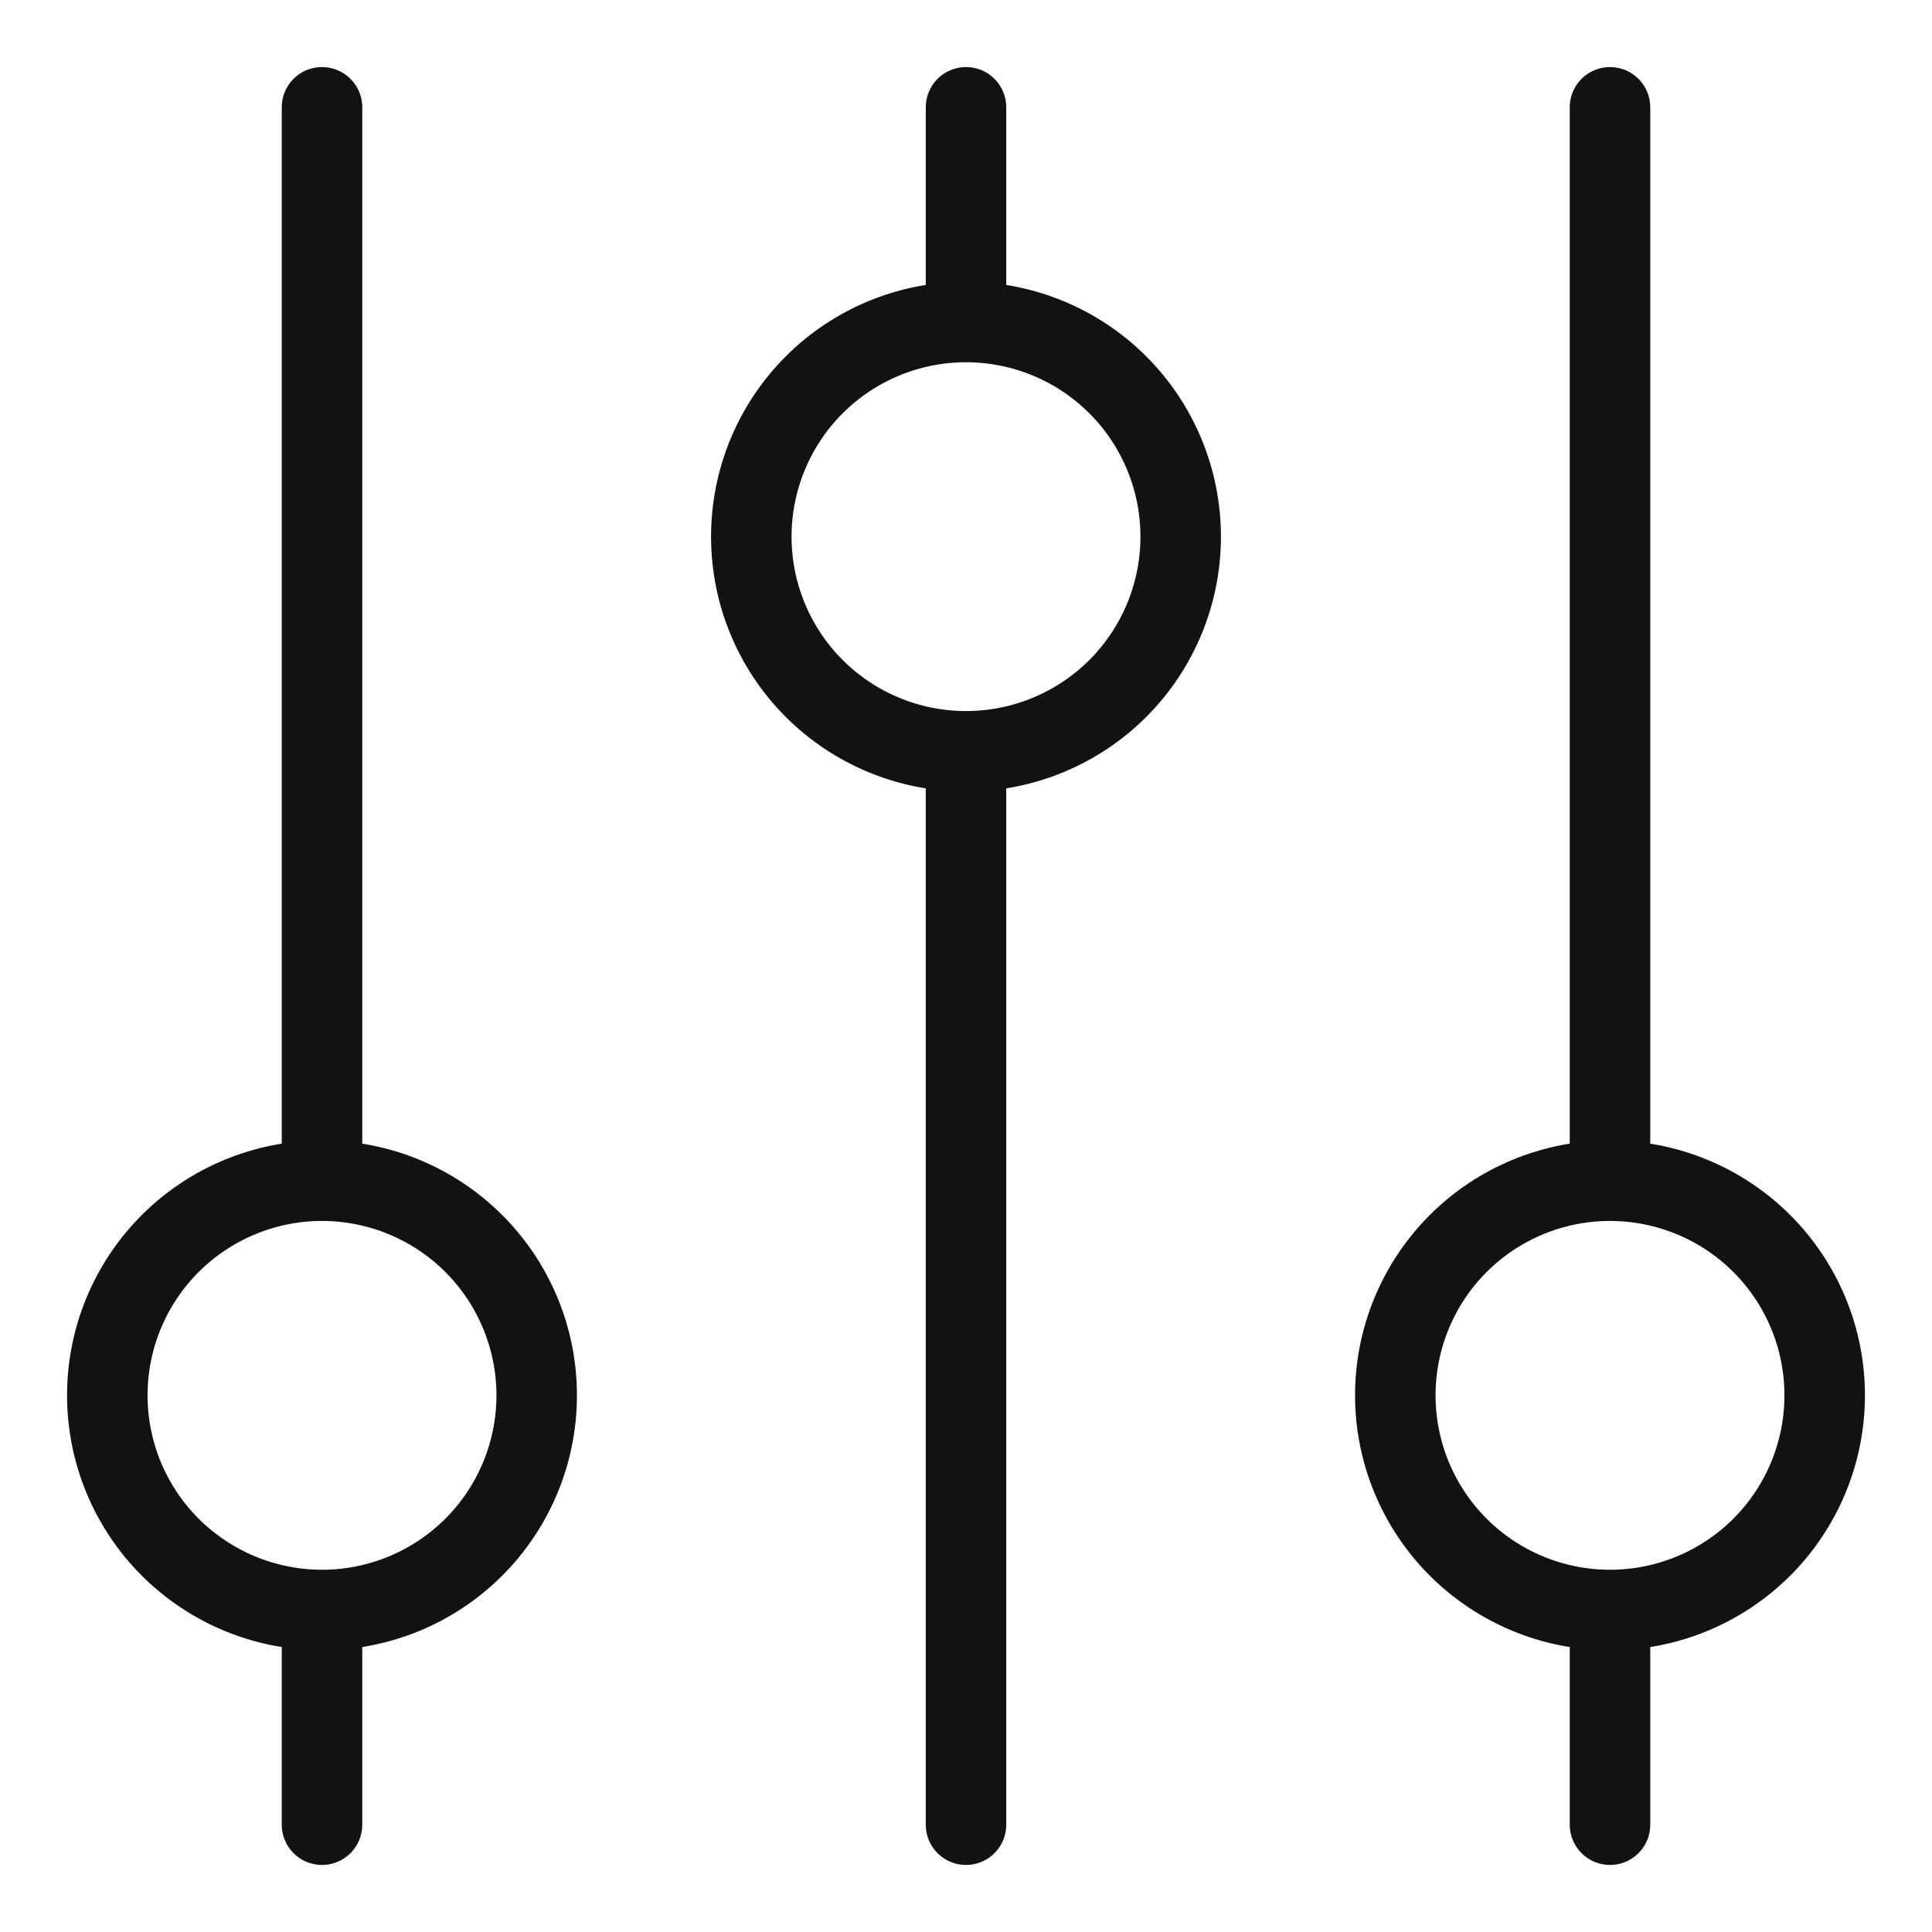 <svg width="24" height="24" viewBox="0 0 24 24" fill="none" xmlns="http://www.w3.org/2000/svg">
<path d="M12 4V1.333M12 4C11.293 4 10.614 4.281 10.114 4.781C9.614 5.281 9.333 5.959 9.333 6.667C9.333 7.374 9.614 8.052 10.114 8.552C10.614 9.052 11.293 9.333 12 9.333M12 4C12.707 4 13.386 4.281 13.886 4.781C14.386 5.281 14.667 5.959 14.667 6.667C14.667 7.374 14.386 8.052 13.886 8.552C13.386 9.052 12.707 9.333 12 9.333M12 9.333V22.667M4 20C4.707 20 5.386 19.719 5.886 19.219C6.386 18.719 6.667 18.041 6.667 17.333C6.667 16.626 6.386 15.948 5.886 15.448C5.386 14.948 4.707 14.667 4 14.667M4 20C3.293 20 2.615 19.719 2.114 19.219C1.614 18.719 1.333 18.041 1.333 17.333C1.333 16.626 1.614 15.948 2.114 15.448C2.615 14.948 3.293 14.667 4 14.667M4 20V22.667M4 14.667V1.333M20 20C20.707 20 21.386 19.719 21.886 19.219C22.386 18.719 22.667 18.041 22.667 17.333C22.667 16.626 22.386 15.948 21.886 15.448C21.386 14.948 20.707 14.667 20 14.667M20 20C19.293 20 18.614 19.719 18.114 19.219C17.614 18.719 17.333 18.041 17.333 17.333C17.333 16.626 17.614 15.948 18.114 15.448C18.614 14.948 19.293 14.667 20 14.667M20 20V22.667M20 14.667V1.333" stroke="#121212" stroke-linecap="round" stroke-linejoin="round"/>
</svg>
